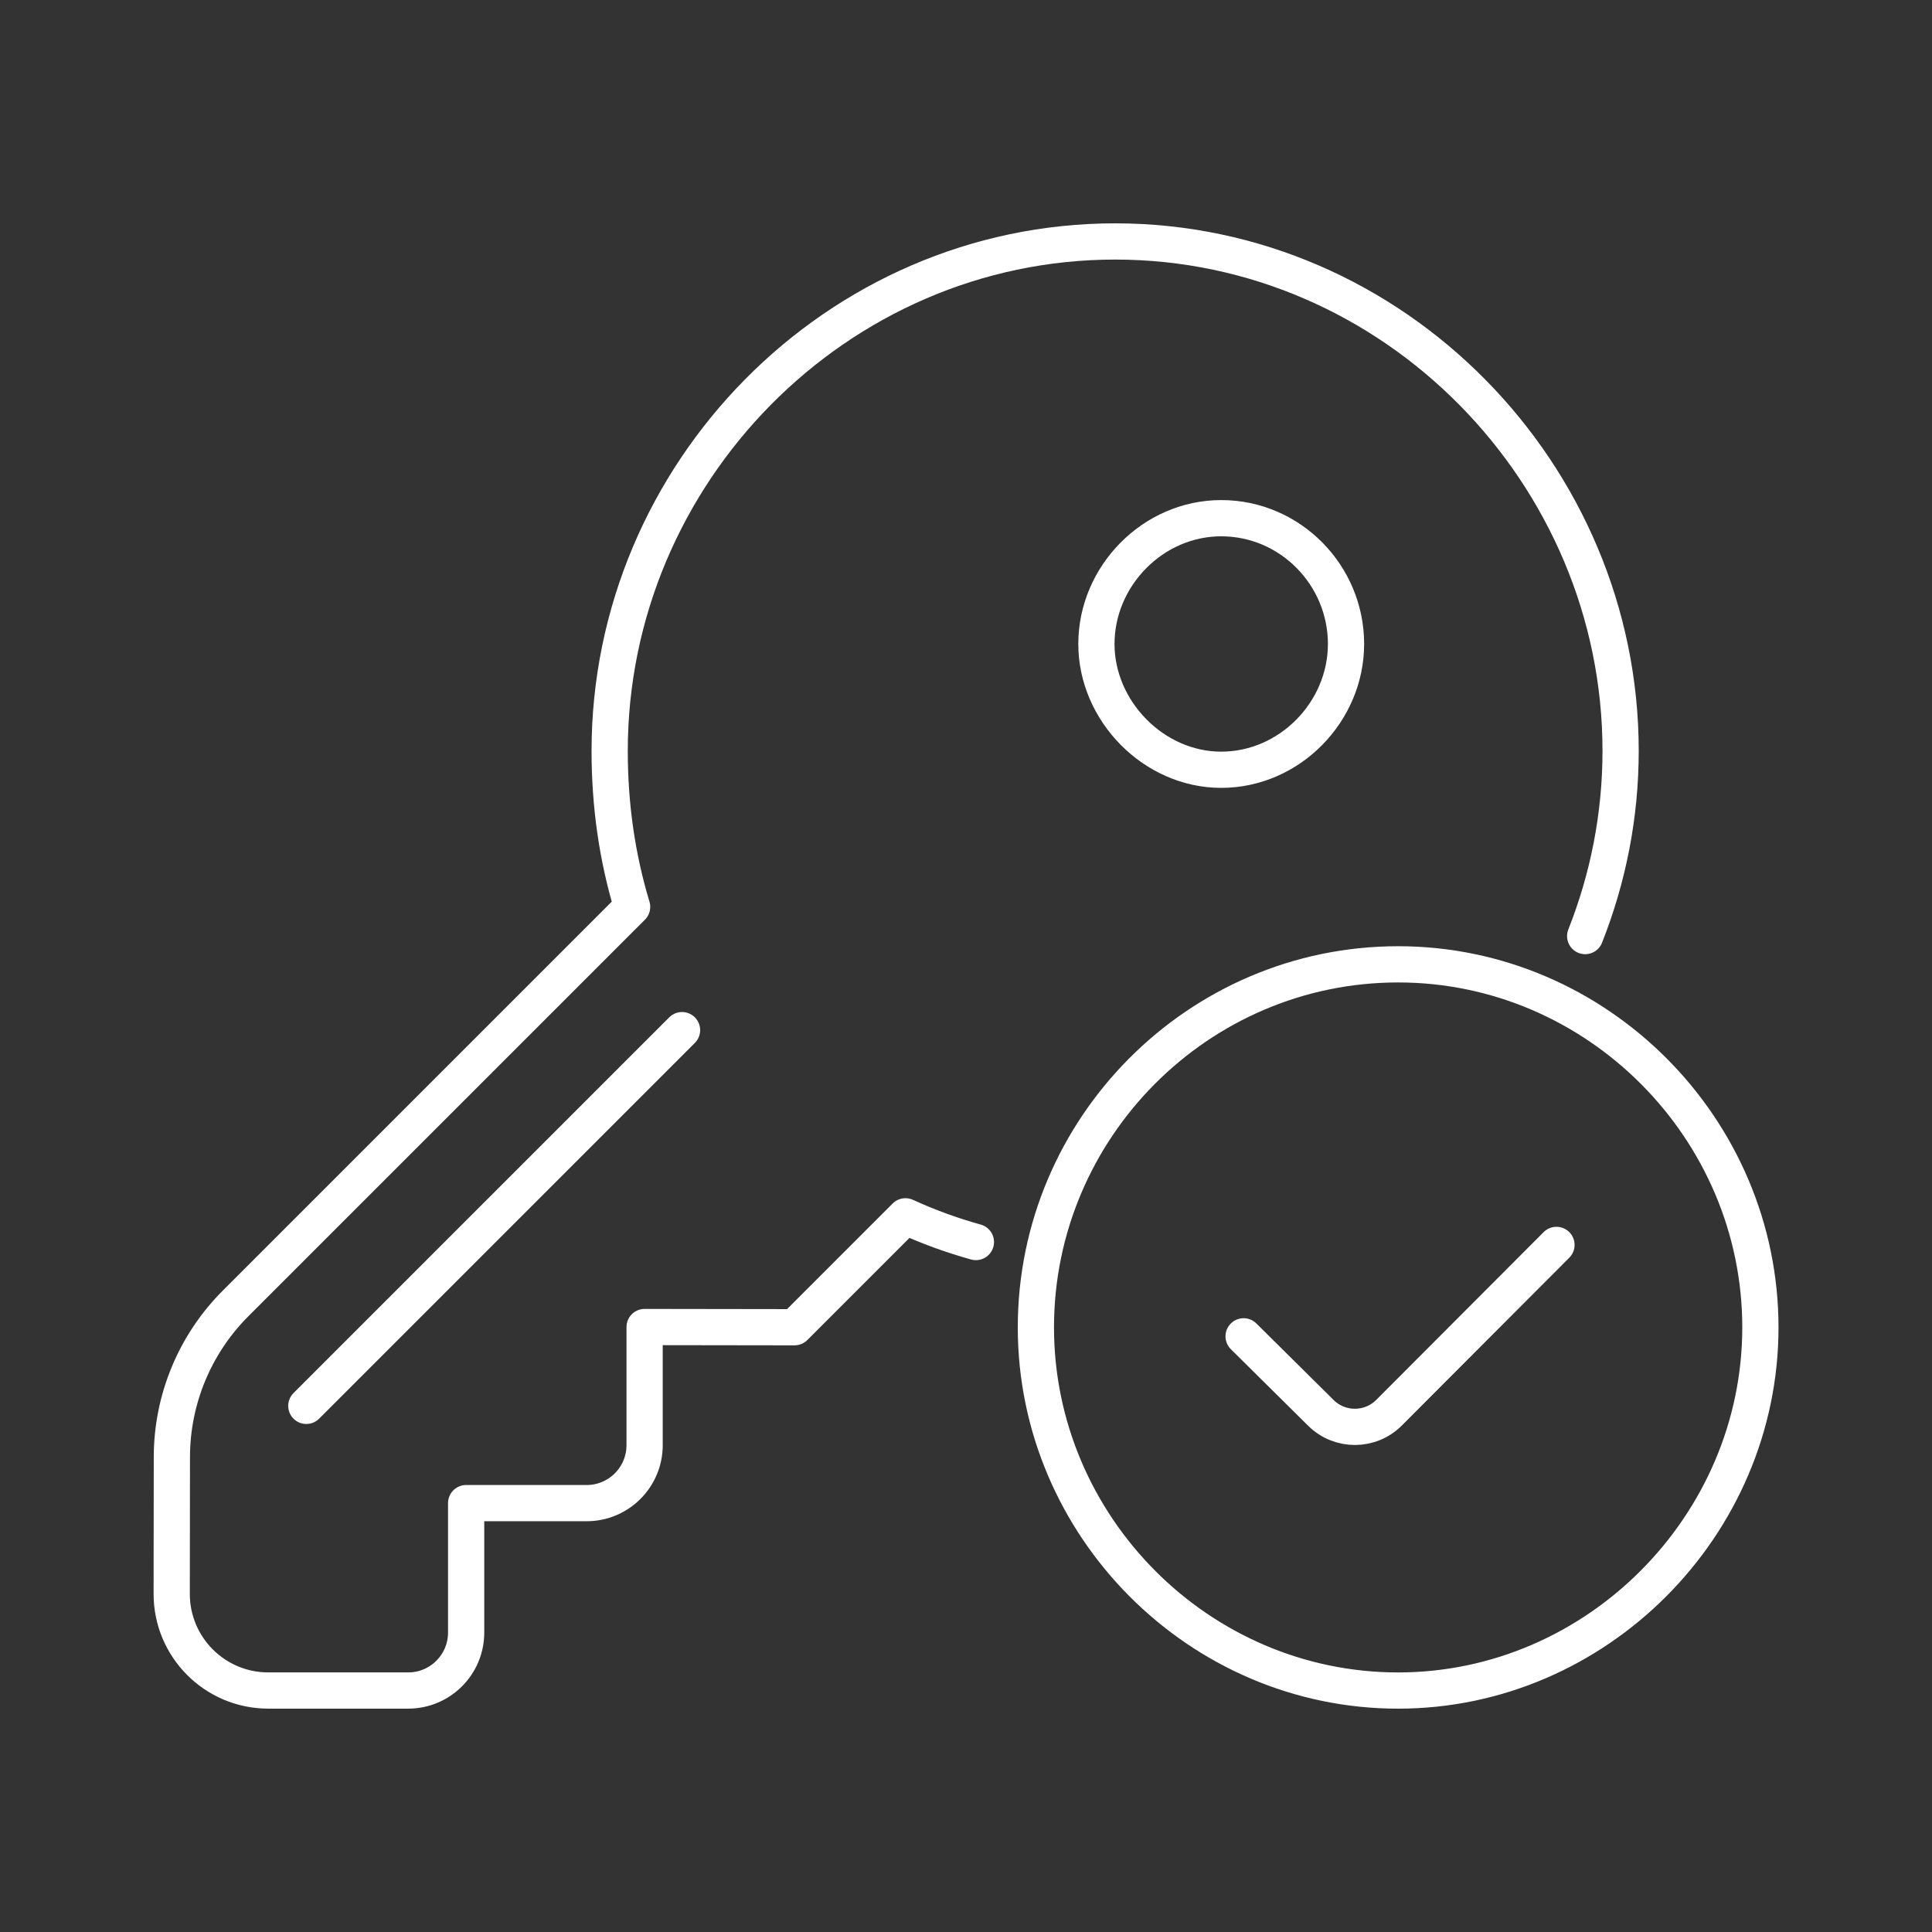 <svg xmlns="http://www.w3.org/2000/svg" width="80px" height="80px" viewBox="0 0 80 80" fill="none">
<rect x="0" y="0" width="80" height="80" fill="#333333" stroke="none"/>
<path d="M28.242 42.656L12.684 58.214M51.495 55.334L54.695 58.504C55.477 59.28 56.74 59.276 57.518 58.496L64.45 51.549M40.41 51.43C39.407 51.151 38.435 50.797 37.493 50.365L32.9 54.958L26.692 54.949V59.841C26.692 61.166 25.617 62.241 24.292 62.241H19.302V67.601C19.302 68.927 18.227 70.001 16.902 70.001H11.11C8.899 70.001 7.108 68.208 7.11 65.997L7.117 60.327C7.12 57.944 8.068 55.659 9.753 53.974L26.175 37.552C25.555 35.503 25.245 33.35 25.245 31.093C25.245 19.602 34.639 9.998 46.175 9.998C57.706 9.998 67.106 19.611 67.106 31.093C67.106 33.782 66.585 36.372 65.639 38.761M50.568 31.874C53.396 31.874 55.736 29.477 55.736 26.666C55.736 23.818 53.428 21.457 50.568 21.457C47.744 21.457 45.4 23.85 45.4 26.666C45.4 29.445 47.776 31.874 50.568 31.874ZM57.894 39.931C49.622 39.931 42.894 46.704 42.894 54.966C42.894 63.195 49.645 70.002 57.894 70.002C66.111 70.002 72.894 63.172 72.894 54.966C72.894 46.727 66.133 39.931 57.894 39.931Z" stroke="#FFFFFF" stroke-width="1.5" stroke-linecap="round" stroke-linejoin="round"/>
</svg>